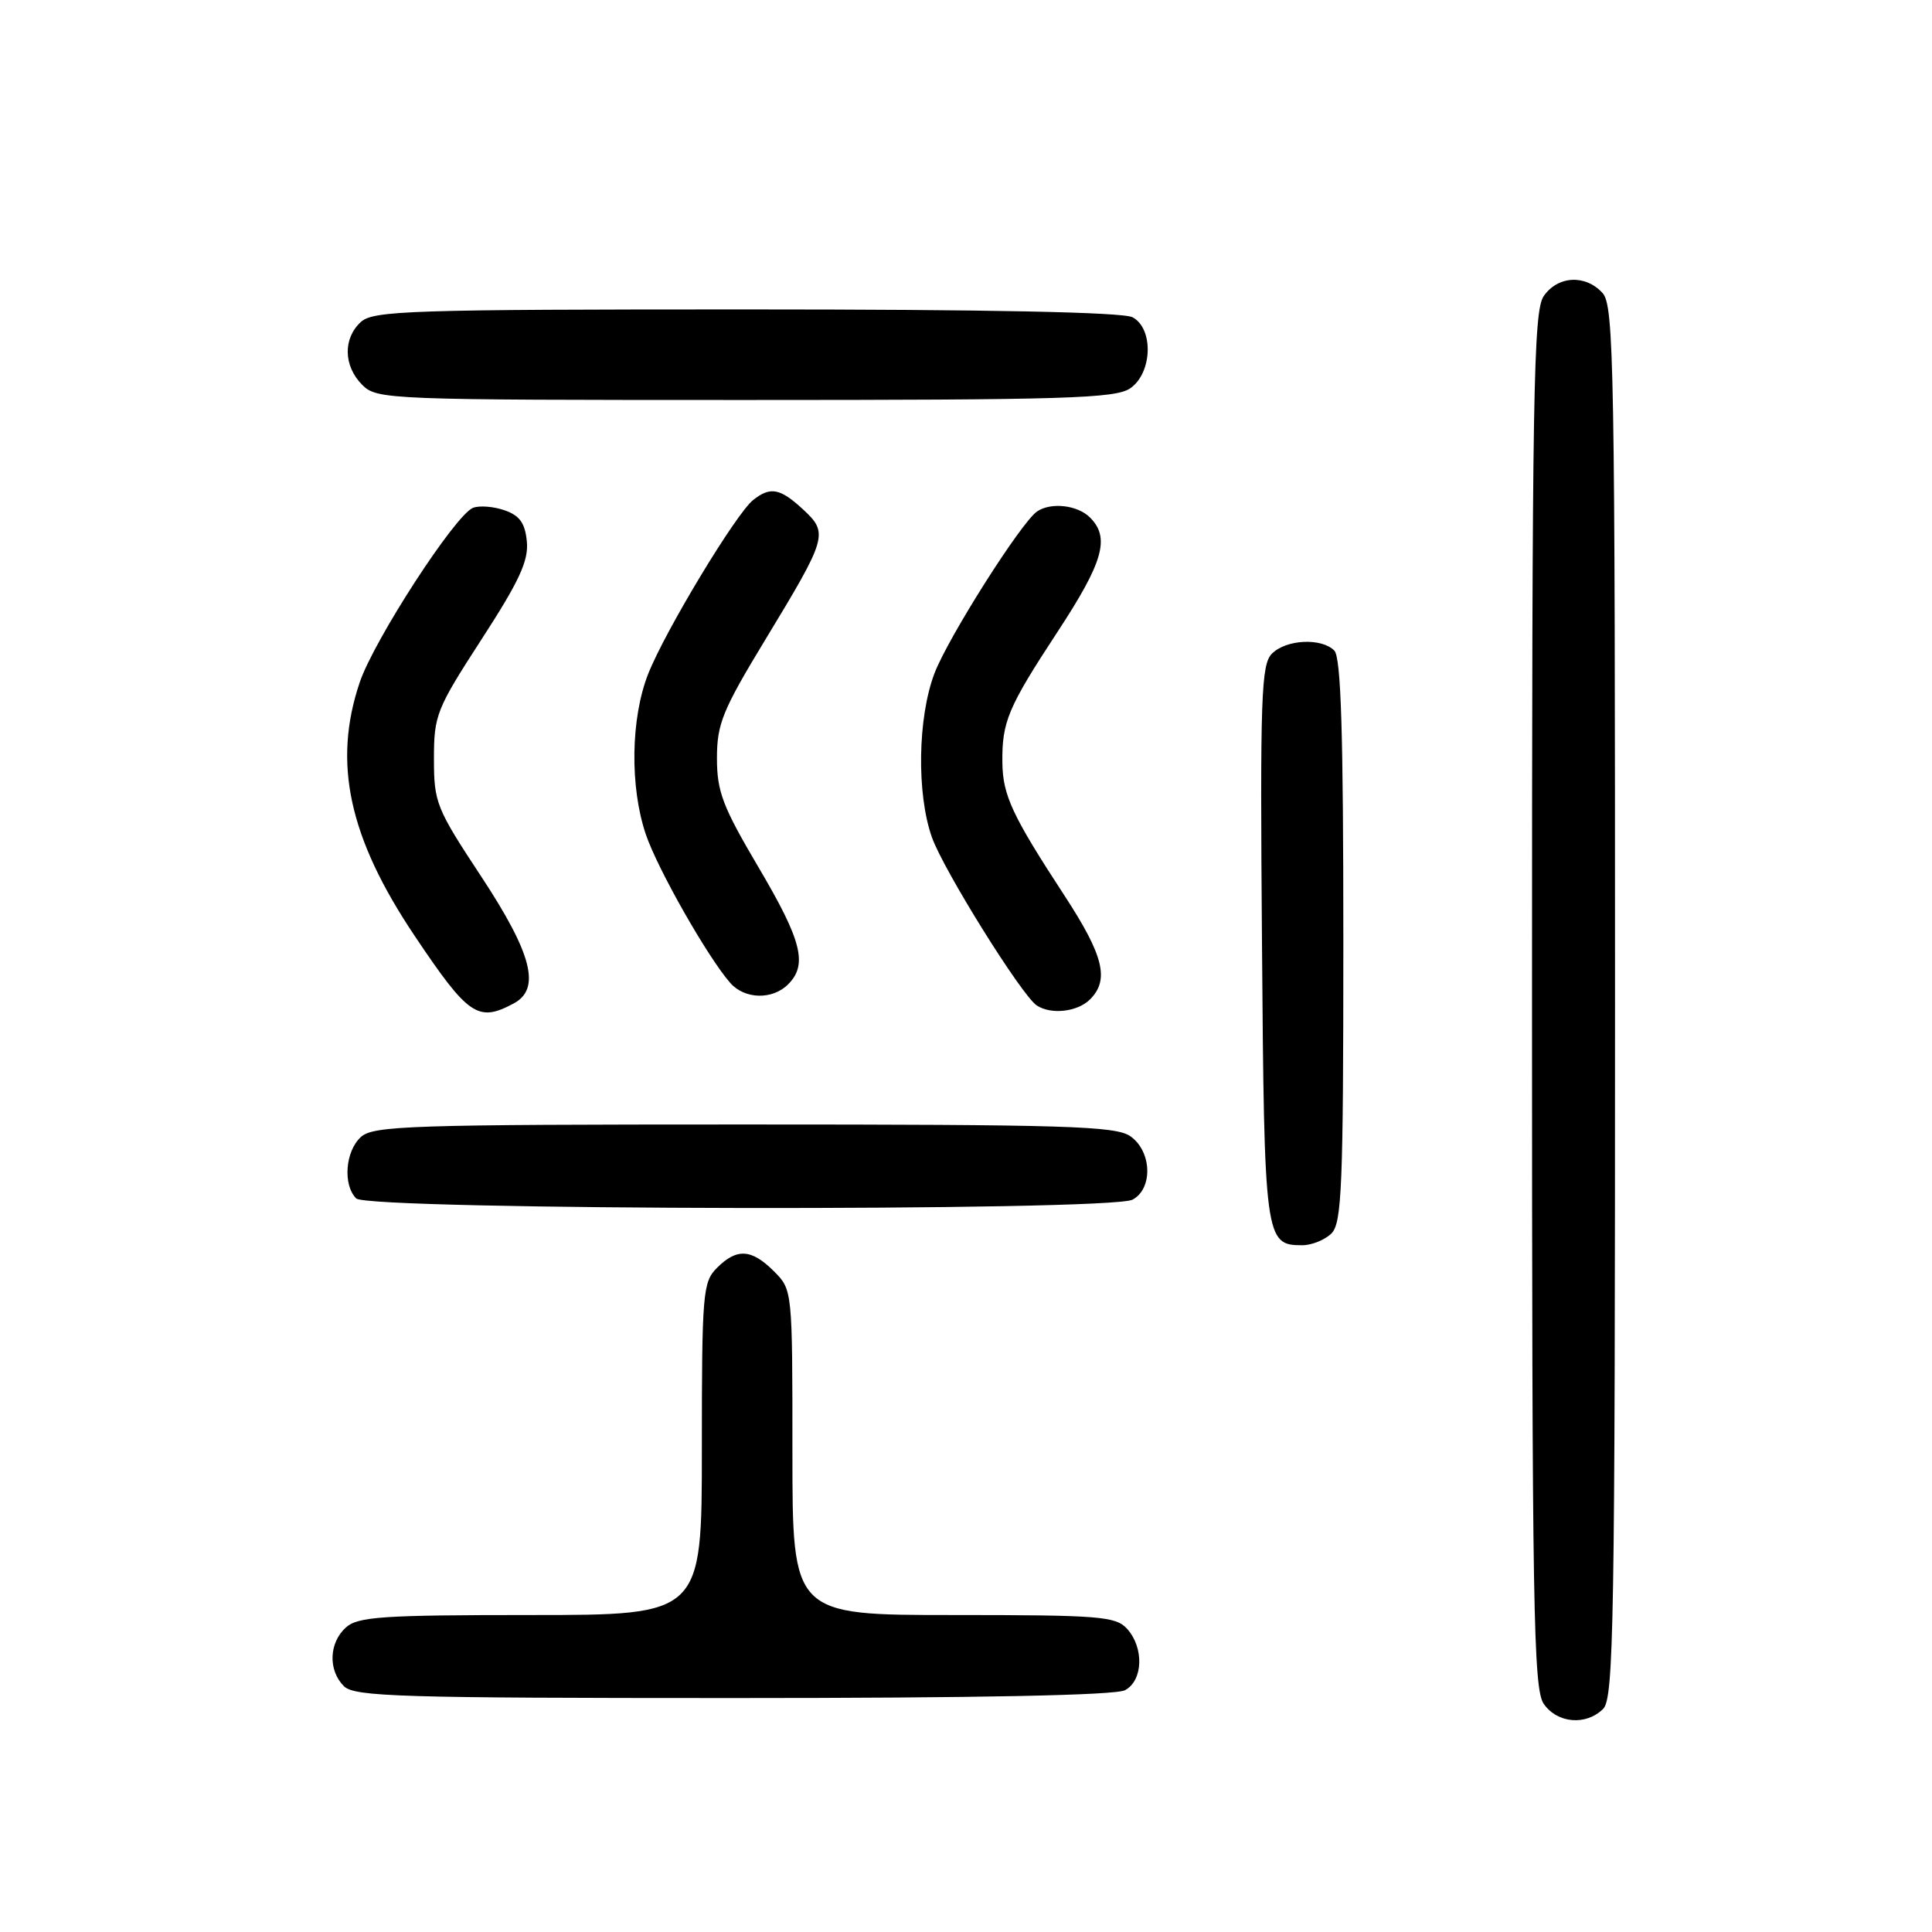 <?xml version="1.0" encoding="UTF-8" standalone="no"?>
<!DOCTYPE svg PUBLIC "-//W3C//DTD SVG 1.1//EN" "http://www.w3.org/Graphics/SVG/1.1/DTD/svg11.dtd" >
<svg xmlns="http://www.w3.org/2000/svg" xmlns:xlink="http://www.w3.org/1999/xlink" version="1.1" viewBox="0 0 256 256">
 <g >
 <path fill="currentColor"
d=" M 212.43 226.43 C 213.83 225.02 214.00 215.15 214.00 132.76 C 214.00 48.46 213.86 40.50 212.35 38.83 C 210.09 36.34 206.44 36.53 204.56 39.22 C 203.18 41.19 203.00 51.71 203.00 132.50 C 203.00 213.29 203.18 223.81 204.56 225.78 C 206.37 228.37 210.17 228.68 212.43 226.43 Z  M 149.07 223.96 C 151.47 222.68 151.61 218.34 149.35 215.83 C 147.84 214.17 145.75 214.00 126.35 214.00 C 105.00 214.00 105.00 214.00 105.00 192.45 C 105.00 170.91 105.00 170.91 102.55 168.45 C 99.57 165.48 97.64 165.36 95.00 168.00 C 93.12 169.88 93.00 171.33 93.00 192.00 C 93.00 214.00 93.00 214.00 70.33 214.00 C 50.64 214.00 47.42 214.22 45.83 215.65 C 43.58 217.69 43.46 221.32 45.57 223.43 C 46.96 224.82 53.02 225.00 97.14 225.00 C 129.69 225.00 147.81 224.64 149.07 223.96 Z  M 176.43 163.43 C 177.80 162.06 178.00 157.14 178.00 124.63 C 178.00 97.01 177.69 87.09 176.80 86.20 C 175.09 84.49 170.43 84.72 168.54 86.61 C 167.11 88.03 166.96 92.30 167.22 124.95 C 167.52 164.30 167.61 165.00 172.55 165.00 C 173.82 165.00 175.56 164.29 176.43 163.43 Z  M 150.07 158.96 C 152.80 157.50 152.63 152.55 149.78 150.56 C 147.84 149.20 141.29 149.00 98.61 149.00 C 54.46 149.00 49.48 149.16 47.83 150.65 C 45.75 152.53 45.41 157.01 47.20 158.80 C 48.78 160.38 147.13 160.54 150.07 158.96 Z  M 68.07 132.96 C 71.70 131.02 70.51 126.38 63.75 116.12 C 57.80 107.10 57.50 106.35 57.50 100.55 C 57.50 94.76 57.82 93.96 63.81 84.71 C 68.81 77.00 70.06 74.30 69.81 71.75 C 69.58 69.32 68.86 68.31 66.87 67.62 C 65.42 67.11 63.53 66.96 62.68 67.29 C 60.34 68.19 49.56 84.80 47.66 90.43 C 44.07 101.07 46.22 111.00 54.94 124.00 C 62.06 134.62 63.34 135.50 68.07 132.96 Z  M 144.43 132.43 C 147.03 129.83 146.25 126.64 141.05 118.67 C 134.13 108.08 132.88 105.40 132.82 101.08 C 132.75 95.65 133.55 93.75 140.11 83.75 C 146.20 74.47 147.12 71.26 144.43 68.57 C 142.78 66.92 139.26 66.52 137.42 67.77 C 135.32 69.19 125.61 84.51 123.82 89.23 C 121.60 95.07 121.44 105.17 123.48 110.94 C 125.01 115.27 135.40 131.94 137.38 133.23 C 139.28 134.48 142.78 134.08 144.43 132.43 Z  M 104.43 130.43 C 107.05 127.81 106.25 124.64 100.50 114.91 C 95.76 106.88 95.00 104.90 95.00 100.47 C 95.00 95.92 95.73 94.12 101.39 84.79 C 109.64 71.19 109.80 70.65 106.42 67.51 C 103.37 64.69 102.09 64.44 99.80 66.25 C 97.54 68.03 88.13 83.61 85.89 89.29 C 83.57 95.16 83.44 104.27 85.58 110.57 C 87.14 115.17 93.80 126.88 96.77 130.25 C 98.68 132.42 102.35 132.51 104.43 130.43 Z  M 149.78 51.44 C 152.70 49.40 152.88 43.54 150.07 42.04 C 148.81 41.36 130.92 41.00 98.89 41.00 C 54.48 41.00 49.48 41.16 47.83 42.65 C 45.43 44.83 45.50 48.50 48.00 51.00 C 49.95 52.95 51.33 53.00 98.78 53.00 C 141.31 53.00 147.84 52.80 149.78 51.44 Z "/>
</g>
</svg>